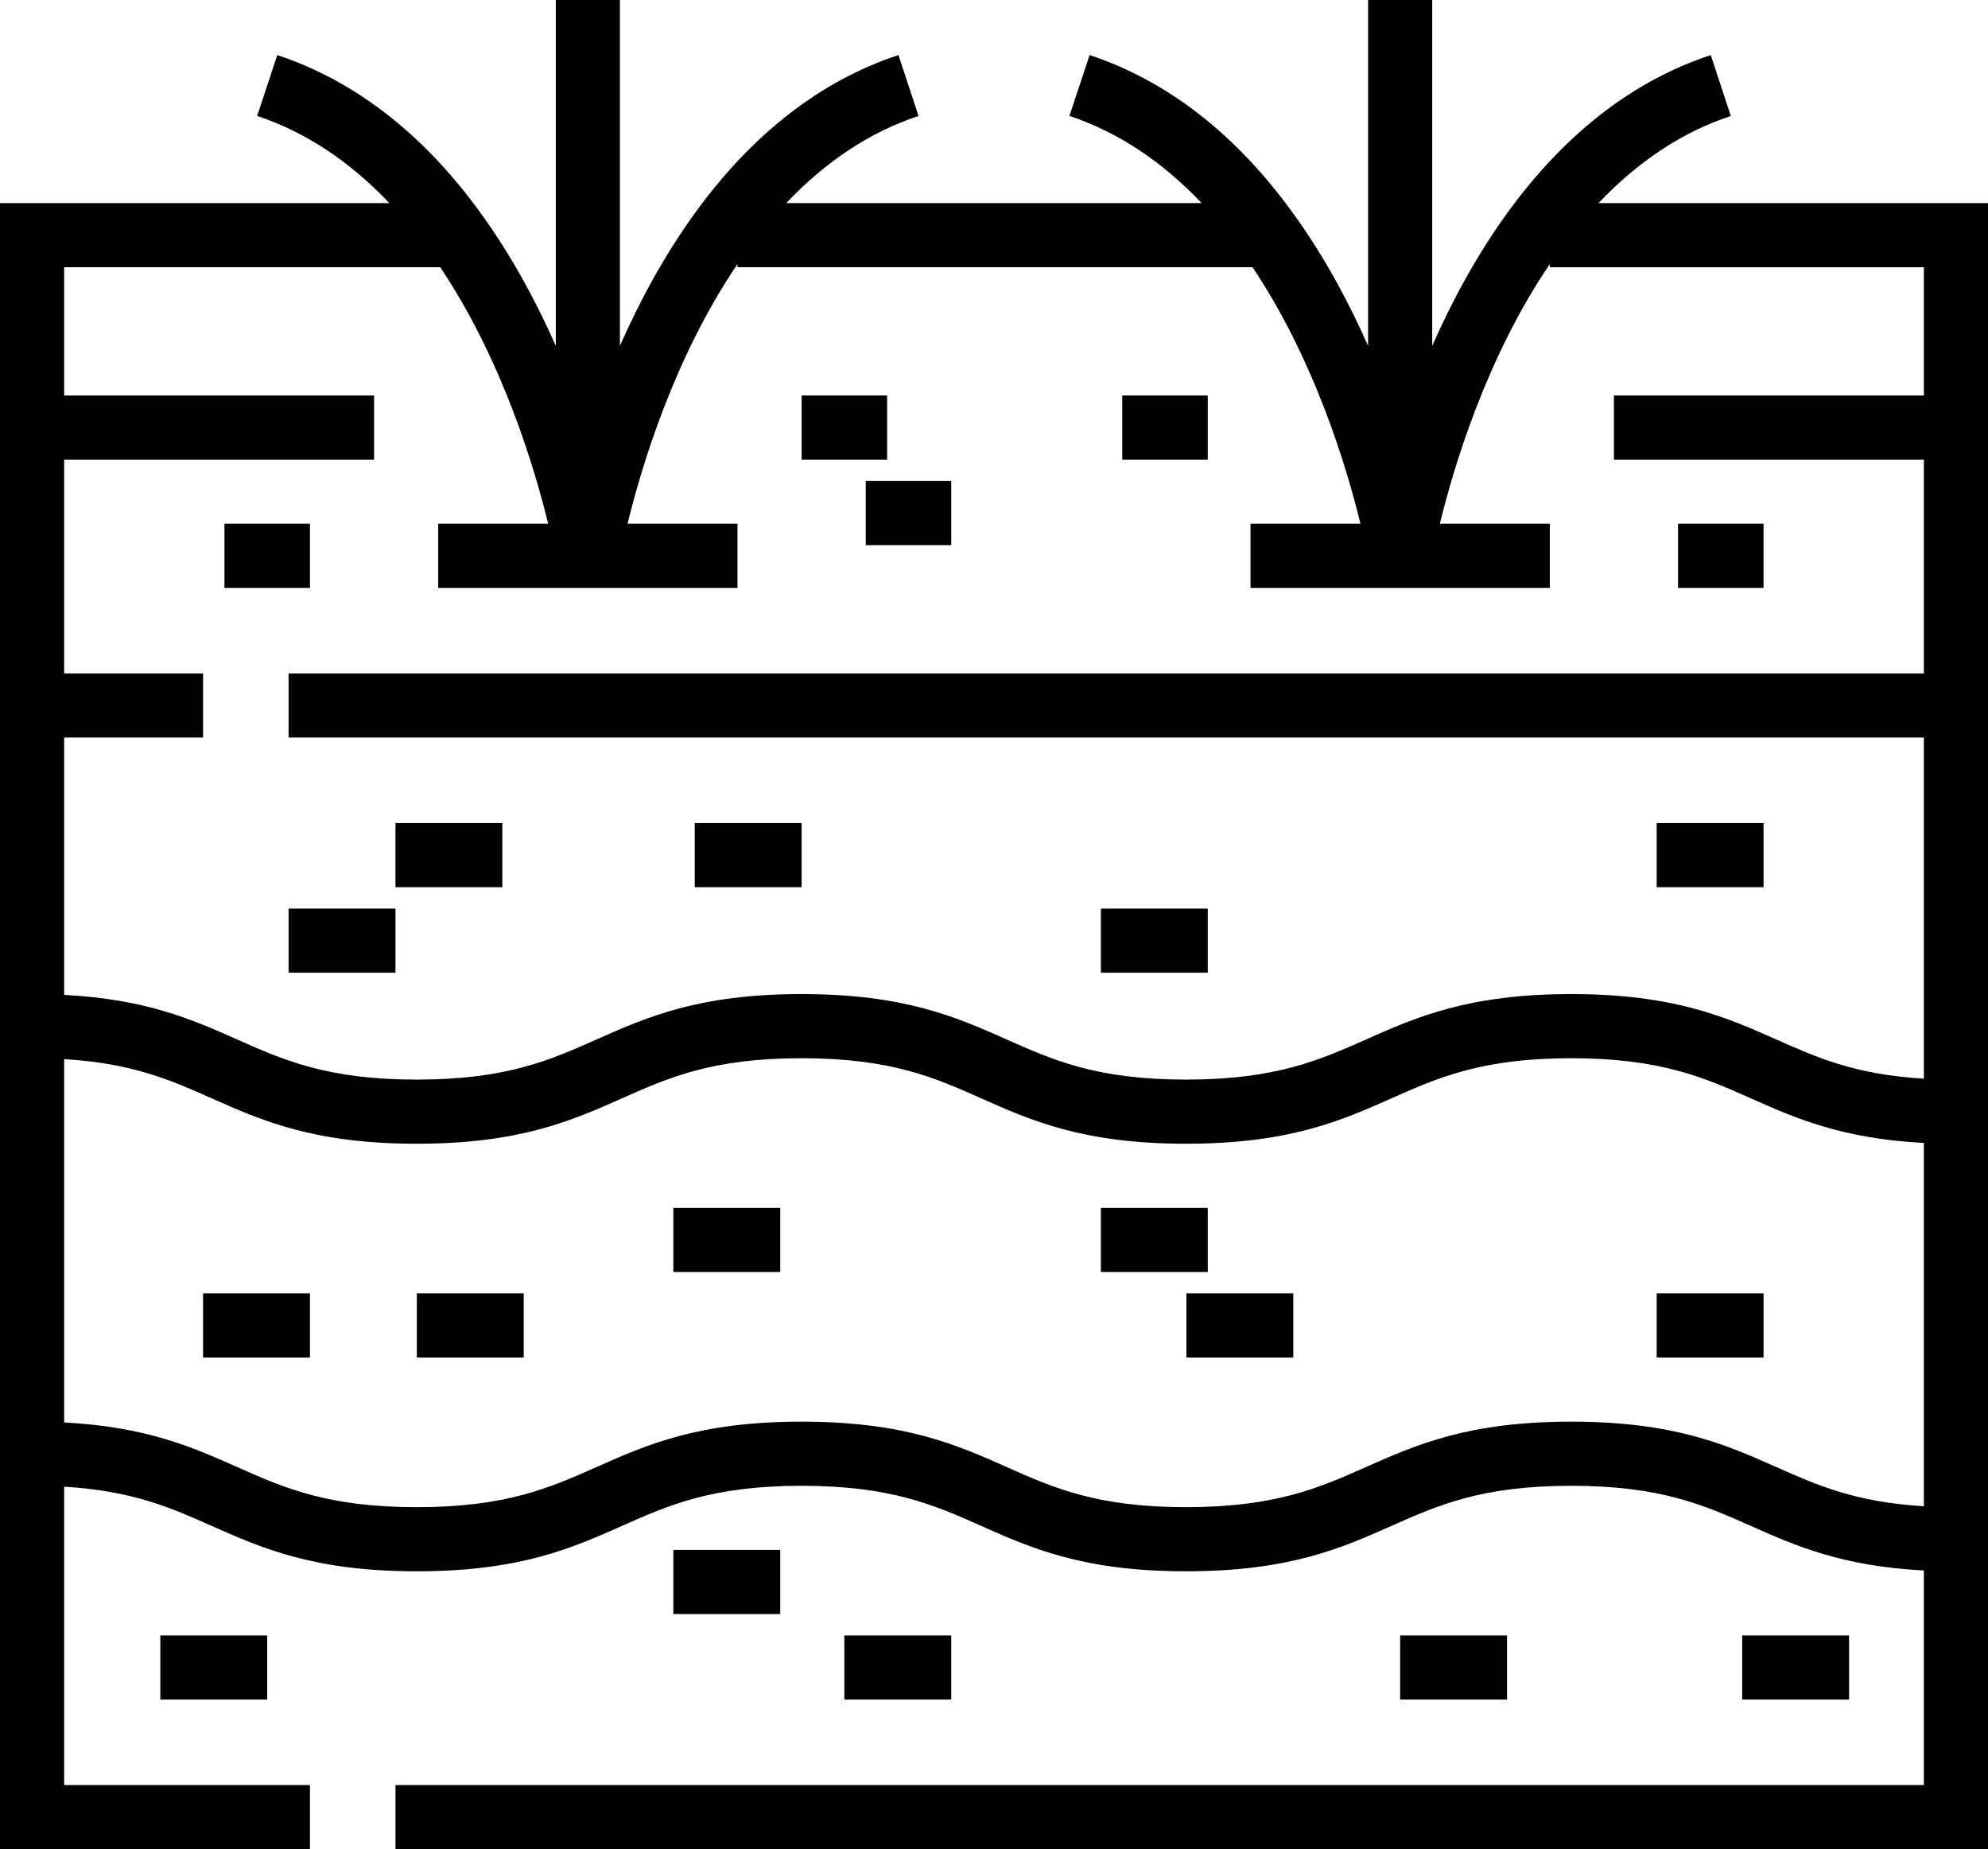 <?xml version="1.0" encoding="UTF-8" standalone="no"?>
<svg
   fill="#000000"
   version="1.1"
   id="Layer_1"
   viewBox="0 0 512 476.215"
   xml:space="preserve"
   width="512"
   height="476.215"
   xmlns="http://www.w3.org/2000/svg"
   xmlns:svg="http://www.w3.org/2000/svg"><defs
   id="defs45" />
<g
   id="g45"
   transform="translate(0,-17.892)"><g
   id="g2">
	<g
   id="g1">
		<path
   d="m 411.691,70.194 c 10.268,-10.82 21.681,-18.348 34.078,-22.437 l -5.173,-15.685 c -20.068,6.619 -37.75,20.374 -52.555,40.885 -7.922,10.972 -14.22,22.758 -19.18,33.998 V 17.892 H 352.345 V 106.96 C 347.485,95.956 341.339,84.43 333.636,73.659 318.777,52.802 300.941,38.812 280.621,32.074 l -5.198,15.677 c 12.407,4.114 23.809,11.645 34.054,22.441 H 202.488 c 10.268,-10.82 21.681,-18.348 34.078,-22.437 L 231.393,32.07 c -20.068,6.619 -37.75,20.374 -52.555,40.885 -7.922,10.972 -14.22,22.758 -19.18,33.998 V 17.892 H 143.142 V 106.96 C 138.282,95.956 132.136,84.43 124.433,73.659 109.573,52.804 91.735,38.812 71.416,32.075 l -5.197,15.677 c 12.407,4.114 23.809,11.645 34.054,22.441 H 0 V 494.107 H 79.827 V 477.591 H 16.516 v -76.84 c 17.644,1.046 27.539,5.443 37.936,10.064 12.966,5.763 26.375,11.722 52.902,11.722 26.527,0 39.936,-5.959 52.902,-11.722 11.917,-5.296 23.173,-10.299 46.195,-10.299 23.033,0 34.285,5.007 46.199,10.307 12.944,5.759 26.329,11.714 52.788,11.714 26.593,0 40.026,-5.963 53.016,-11.73 11.921,-5.293 23.181,-10.292 46.191,-10.292 23.021,0 34.278,5.002 46.195,10.299 11.546,5.132 23.45,10.415 44.644,11.512 v 55.264 h -393.63 v 16.516 H 512 V 70.194 Z m 83.793,335.592 C 477.84,404.74 467.945,400.343 457.548,395.722 444.581,389.959 431.172,384 404.645,384 c -26.512,0 -39.923,5.954 -52.892,11.712 -11.942,5.302 -23.222,10.309 -46.315,10.309 -22.951,0 -34.183,-4.998 -46.074,-10.288 C 246.4,389.965 232.994,384 206.452,384 c -26.527,0 -39.936,5.959 -52.902,11.722 -11.917,5.296 -23.173,10.299 -46.195,10.299 -23.021,0 -34.278,-5.002 -46.195,-10.299 C 49.614,390.591 37.71,385.308 16.516,384.21 v -93.566 c 17.644,1.046 27.539,5.443 37.936,10.064 12.966,5.763 26.375,11.722 52.902,11.722 26.527,0 39.936,-5.959 52.902,-11.722 11.917,-5.296 23.173,-10.299 46.195,-10.299 23.033,0 34.285,5.007 46.199,10.307 12.944,5.759 26.329,11.714 52.788,11.714 26.593,0 40.026,-5.963 53.016,-11.73 11.921,-5.293 23.181,-10.292 46.191,-10.292 23.021,0 34.278,5.002 46.195,10.299 11.546,5.132 23.45,10.415 44.644,11.512 z m 0,-286.044 h -79.828 v 16.516 h 79.828 v 55.054 H 74.323 v 16.516 h 421.161 v 87.85 c -17.644,-1.046 -27.539,-5.443 -37.936,-10.064 -12.966,-5.763 -26.375,-11.722 -52.902,-11.722 -26.512,0 -39.923,5.954 -52.892,11.712 -11.942,5.302 -23.222,10.309 -46.315,10.309 -22.951,0 -34.183,-4.998 -46.074,-10.288 -12.964,-5.769 -26.37,-11.733 -52.912,-11.733 -26.527,0 -39.936,5.959 -52.902,11.722 -11.917,5.296 -23.173,10.299 -46.195,10.299 -23.021,0 -34.278,-5.002 -46.195,-10.299 C 49.615,280.483 37.711,275.2 16.517,274.102 V 207.827 H 52.302 V 191.311 H 16.516 V 136.257 H 96.344 V 119.741 H 16.516 V 86.71 h 96.862 c 16.036,23.909 24.313,51.734 27.799,66.065 H 112.86 v 16.516 h 77.075 v -16.516 h -28.314 c 3.528,-14.491 11.951,-42.781 28.314,-66.877 v 0.813 h 132.647 c 16.036,23.909 24.313,51.734 27.799,66.065 h -28.316 v 16.516 h 77.075 v -16.516 h -28.314 c 3.528,-14.491 11.951,-42.781 28.314,-66.877 v 0.813 h 96.344 z"
   id="path1" />
	</g>
</g>
<g
   id="g4">
	<g
   id="g3">
		<rect
   x="74.323"
   y="251.871"
   width="27.527"
   height="16.516"
   id="rect2" />
	</g>
</g>
<g
   id="g6">
	<g
   id="g5">
		<rect
   x="101.849"
   y="229.849"
   width="27.527"
   height="16.516"
   id="rect4" />
	</g>
</g>
<g
   id="g8">
	<g
   id="g7">
		<rect
   x="178.925"
   y="229.849"
   width="27.527"
   height="16.516"
   id="rect6" />
	</g>
</g>
<g
   id="g10">
	<g
   id="g9">
		<rect
   x="283.527"
   y="251.871"
   width="27.527"
   height="16.516"
   id="rect8" />
	</g>
</g>
<g
   id="g12">
	<g
   id="g11">
		<rect
   x="426.667"
   y="229.849"
   width="27.527"
   height="16.516"
   id="rect10" />
	</g>
</g>
<g
   id="g14">
	<g
   id="g13">
		<rect
   x="426.667"
   y="350.968"
   width="27.527"
   height="16.516"
   id="rect12" />
	</g>
</g>
<g
   id="g16">
	<g
   id="g15">
		<rect
   x="305.548"
   y="350.968"
   width="27.527"
   height="16.516"
   id="rect14" />
	</g>
</g>
<g
   id="g18">
	<g
   id="g17">
		<rect
   x="283.527"
   y="328.946"
   width="27.527"
   height="16.516"
   id="rect16" />
	</g>
</g>
<g
   id="g20">
	<g
   id="g19">
		<rect
   x="173.419"
   y="328.946"
   width="27.527"
   height="16.516"
   id="rect18" />
	</g>
</g>
<g
   id="g22">
	<g
   id="g21">
		<rect
   x="52.301"
   y="350.968"
   width="27.527"
   height="16.516"
   id="rect20" />
	</g>
</g>
<g
   id="g24">
	<g
   id="g23">
		<rect
   x="107.355"
   y="350.968"
   width="27.527"
   height="16.516"
   id="rect22" />
	</g>
</g>
<g
   id="g26">
	<g
   id="g25">
		<rect
   x="41.29"
   y="439.054"
   width="27.527"
   height="16.516"
   id="rect24" />
	</g>
</g>
<g
   id="g28">
	<g
   id="g27">
		<rect
   x="173.419"
   y="417.032"
   width="27.527"
   height="16.516"
   id="rect26" />
	</g>
</g>
<g
   id="g30">
	<g
   id="g29">
		<rect
   x="217.462"
   y="439.054"
   width="27.527"
   height="16.516"
   id="rect28" />
	</g>
</g>
<g
   id="g32">
	<g
   id="g31">
		<rect
   x="448.688"
   y="439.054"
   width="27.527"
   height="16.516"
   id="rect30" />
	</g>
</g>
<g
   id="g34">
	<g
   id="g33">
		<rect
   x="360.602"
   y="439.054"
   width="27.527"
   height="16.516"
   id="rect32" />
	</g>
</g>
<g
   id="g36">
	<g
   id="g35">
		<rect
   x="206.452"
   y="119.742"
   width="22.022"
   height="16.516"
   id="rect34" />
	</g>
</g>
<g
   id="g38">
	<g
   id="g37">
		<rect
   x="222.968"
   y="141.763"
   width="22.021"
   height="16.516"
   id="rect36" />
	</g>
</g>
<g
   id="g40">
	<g
   id="g39">
		<rect
   x="289.032"
   y="119.742"
   width="22.021"
   height="16.516"
   id="rect38" />
	</g>
</g>
<g
   id="g42">
	<g
   id="g41">
		<rect
   x="57.806"
   y="152.774"
   width="22.021"
   height="16.516"
   id="rect40" />
	</g>
</g>
<g
   id="g44">
	<g
   id="g43">
		<rect
   x="432.172"
   y="152.774"
   width="22.021"
   height="16.516"
   id="rect42" />
	</g>
</g>
</g></svg>
